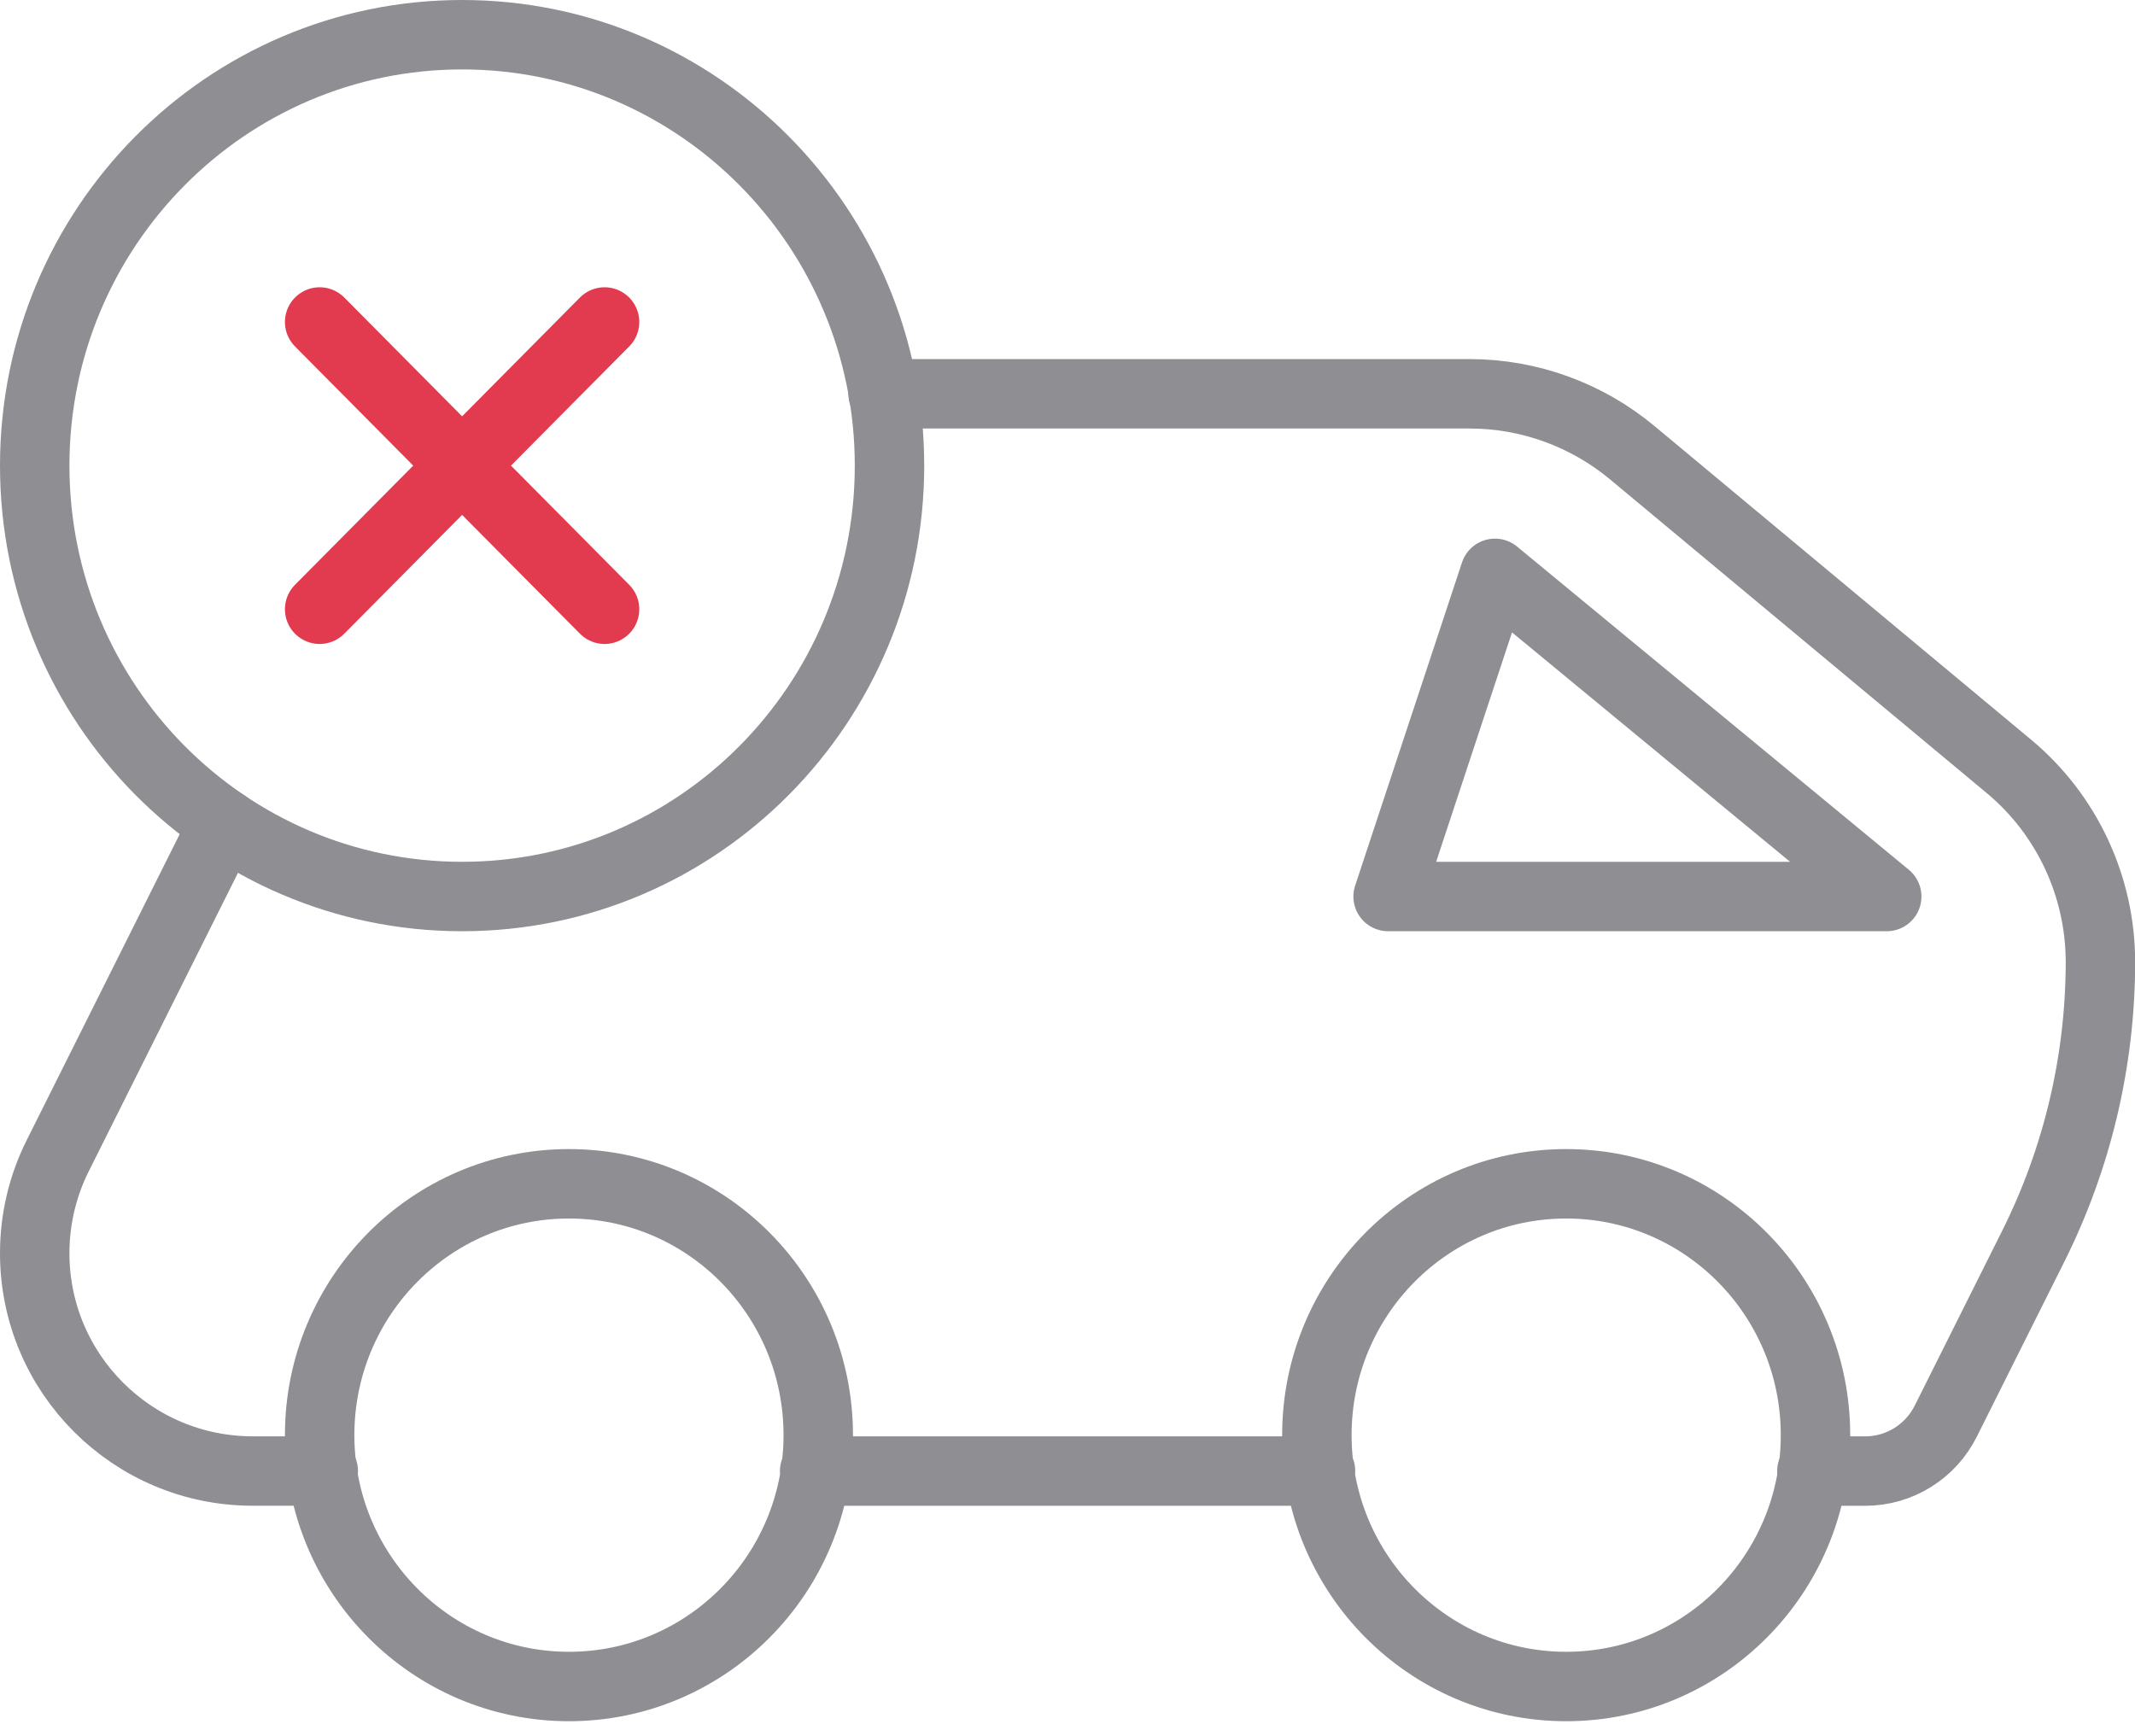 <svg xmlns="http://www.w3.org/2000/svg" width="123" height="100" viewBox="0 0 123 100">
    <g fill="none" fill-rule="evenodd" stroke-linecap="round" stroke-linejoin="round" stroke-width="4">
        <path stroke="#8E8E93" d="M84.127 31.034L77.971 49.655 106.697 49.655zM73.867 80.69c0-7.999 6.43-14.483 14.363-14.483s14.363 6.484 14.363 14.483c0 7.998-6.43 14.482-14.363 14.482-7.932 0-14.363-6.484-14.363-14.482zM16.415 80.69c0-7.999 6.43-14.483 14.363-14.483S45.141 72.69 45.141 80.69c0 7.998-6.43 14.482-14.363 14.482S16.415 88.688 16.415 80.69zM44.933 82.759L46.566 82.759 72.44 82.759 74.077 82.759M0 24.828C0 11.118 11.027 0 24.622 0c13.596 0 24.623 11.119 24.623 24.828S38.218 49.655 24.622 49.655C11.027 49.655 0 38.537 0 24.828z" transform="translate(2 2)"/>
        <path stroke="#8E8E93" d="M10.945 45.47l-.6 1.08-9.02 18.042C.452 66.334 0 68.254 0 70.207c0 6.931 5.622 12.55 12.562 12.55h4.062M102.385 82.759h3.078c1.961 0 3.755-1.113 4.637-2.88l5.027-10.051c2.548-5.086 3.874-10.697 3.882-16.382.004-4.358-1.929-8.5-5.257-11.276L92.04 24.087c-2.634-2.193-5.95-3.397-9.368-3.397H48.876" transform="translate(2 2)"/>
        <path stroke="#E23B4F" d="M16.415 16.552L32.83 33.103M16.415 33.103L32.83 16.552" transform="translate(2 2)"/>
    </g>
</svg>
